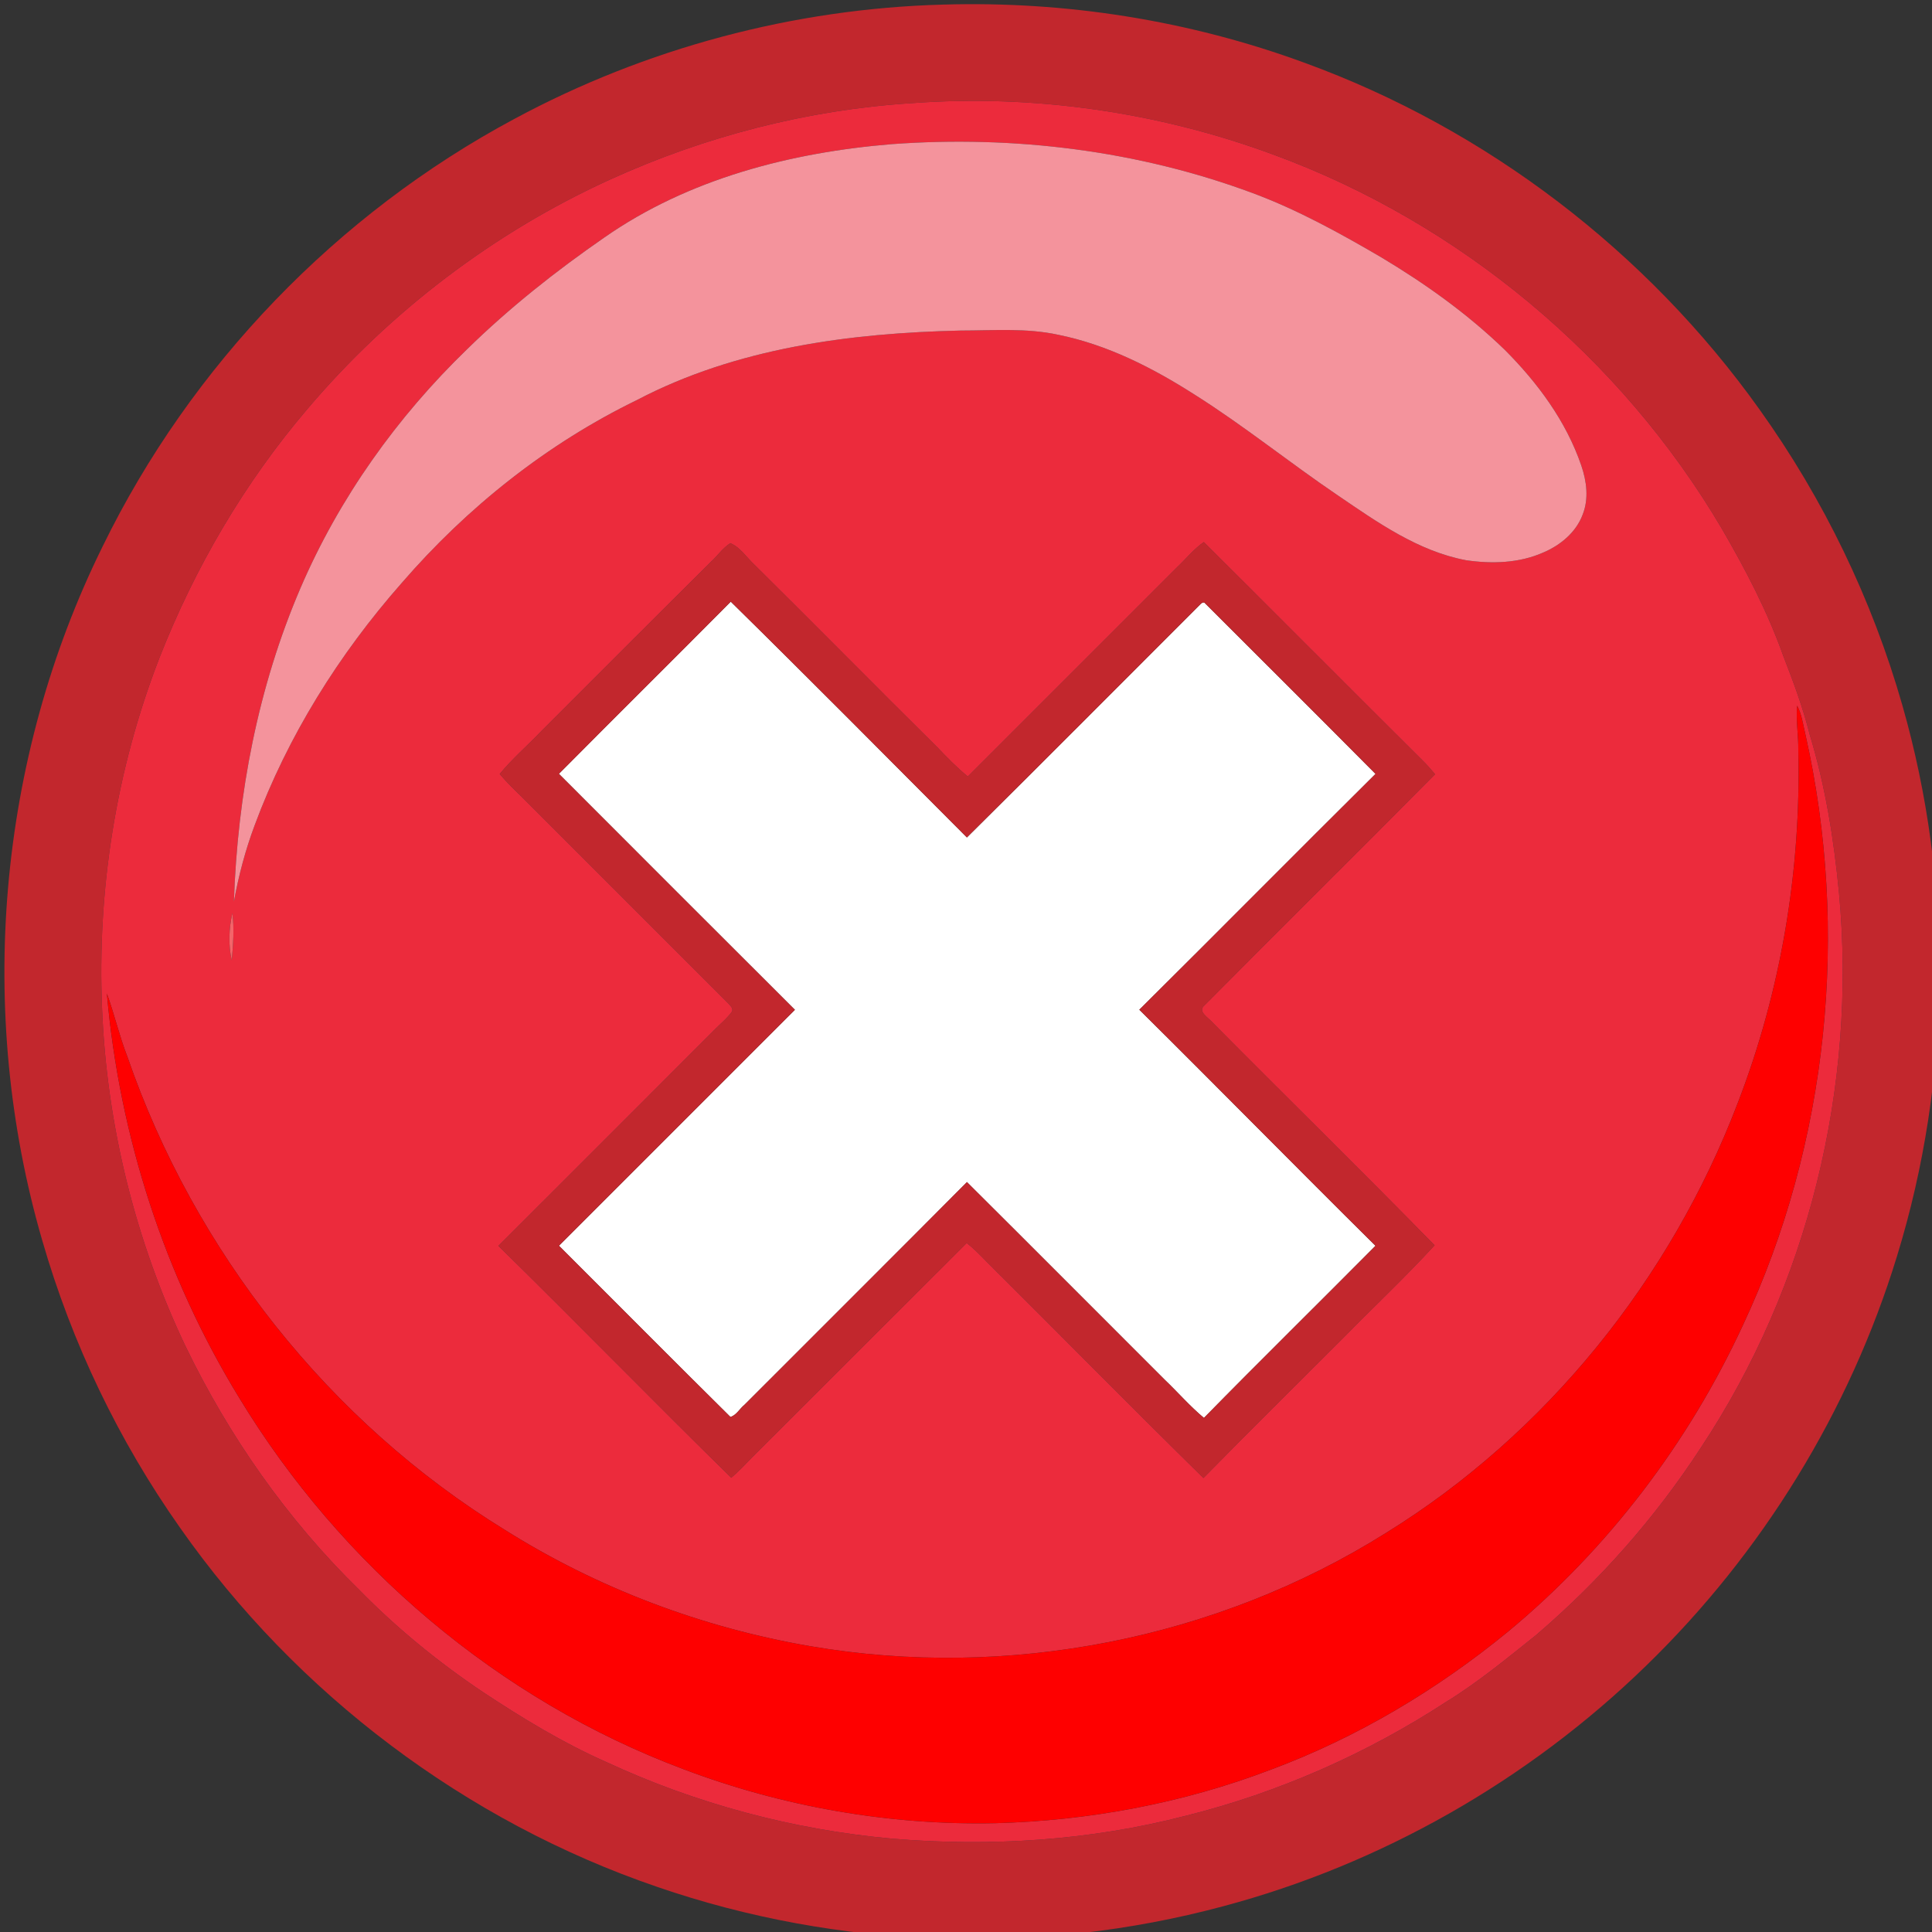 <?xml version="1.0" encoding="UTF-8" standalone="no"?>
<!-- Created with Inkscape (http://www.inkscape.org/) -->

<svg
   xmlns:dc="http://purl.org/dc/elements/1.1/"
   xmlns:cc="http://creativecommons.org/ns#"
   xmlns:rdf="http://www.w3.org/1999/02/22-rdf-syntax-ns#"
   xmlns:svg="http://www.w3.org/2000/svg"
   xmlns="http://www.w3.org/2000/svg"
   xmlns:sodipodi="http://sodipodi.sourceforge.net/DTD/sodipodi-0.dtd"
   xmlns:inkscape="http://www.inkscape.org/namespaces/inkscape"
   width="193.446mm"
   height="193.446mm"
   viewBox="0 0 193.446 193.446"
   version="1.1"
   id="svg6468"
   inkscape:version="0.92.1 r15371"
   sodipodi:docname="answer_incorrect.svg"
   inkscape:export-filename="/home/nuage/Documents/Logs éducatifs/tuxmath_js/images/icons/answer_incorrect.png"
   inkscape:export-xdpi="3.2825775"
   inkscape:export-ydpi="3.2825775">
  <rect x="0" y="0" width="193.446" height="193.446" fill="#333333" stroke="none"/>
  <defs
     id="defs6462" />
  <sodipodi:namedview
     id="base"
     pagecolor="#ffffff"
     bordercolor="#666666"
     borderopacity="1.0"
     inkscape:pageopacity="0.0"
     inkscape:pageshadow="2"
     inkscape:zoom="0.35"
     inkscape:cx="-215.86056"
     inkscape:cy="354.13783"
     inkscape:document-units="mm"
     inkscape:current-layer="layer1"
     showgrid="false"
     fit-margin-top="0"
     fit-margin-left="0"
     fit-margin-right="0"
     fit-margin-bottom="0"
     inkscape:window-width="1278"
     inkscape:window-height="772"
     inkscape:window-x="0"
     inkscape:window-y="0"
     inkscape:window-maximized="1" />
  <g
     inkscape:label="Calque 1"
     inkscape:groupmode="layer"
     id="layer1"
     transform="translate(146.238,-52.111)">
    <g
       transform="matrix(0.265,0,0,0.265,-427.137,-213.024)"
       id="g44">
      <path
         d="m 1271.17,1292.89 c 21.58,-21.74 43.35,-43.31 64.94,-65.05 29.96,29.46 59.55,59.33 89.22,89.09 29.25,-28.96 58.25,-58.17 87.36,-87.25 0.72,-0.57 1.79,-2.36 2.76,-1.09 21.44,21.43 42.93,42.81 64.28,64.33 -29.84,29.61 -59.41,59.49 -89.25,89.1 29.88,29.6 59.35,59.61 89.24,89.2 -21.55,21.73 -43.39,43.18 -64.83,65.03 -5.28,-4.39 -9.78,-9.62 -14.74,-14.35 -24.95,-24.9 -49.81,-49.9 -74.8,-74.75 -27.94,28.12 -56.05,56.07 -84.05,84.13 -1.79,1.44 -3.11,3.99 -5.32,4.6 -21.7,-21.44 -43.18,-43.14 -64.79,-64.69 29.73,-29.7 59.43,-59.42 89.15,-89.14 C 1330.58,1352.37 1300.87,1322.63 1271.17,1292.89 Z"
         id="path30"
         inkscape:connector-curvature="0"
         style="fill:#ffffff" />
      <path
         d="m 1416.21,1002.25 c 46.4,-1.4 93.07,5.95 136.66,21.97 68.76,25.01 129.45,71.4 171.91,130.96 24.21,33.82 42.58,71.82 54,111.81 19.35,67.63 18.67,140.86 -2.01,208.1 -17.88,58.53 -50.96,112.26 -94.87,154.86 -44.43,43.2 -99.98,74.92 -159.89,90.86 -69.83,18.73 -145.22,16.22 -213.59,-7.33 -72.4,-24.7 -136.39,-73 -180.3,-135.6 -23.3,-33.01 -41.01,-69.95 -52.19,-108.79 -25.03,-86.22 -16.94,-181.65 22.88,-262.19 33.32,-68.29 88.55,-125.6 155.53,-161.46 49.61,-26.73 105.53,-41.65 161.87,-43.19 m -11.8,37.24 c -39.35,2.49 -78.13,12.56 -113.98,28.89 -43.87,19.99 -83.15,49.93 -114.31,86.69 -23.79,27.9 -42.55,59.97 -55.92,94.09 -16.33,42.11 -23.58,87.65 -21.62,132.77 1.8,43.89 12.6,87.39 31.43,127.07 16.48,34.16 38.59,65.7 65.74,92.23 14.12,14.42 29.83,27.26 46.57,38.51 14.9,9.85 30.21,19.21 46.58,26.45 34.03,15.82 70.8,25.67 108.18,29.03 37.21,3.15 75.04,0.71 111.23,-8.71 34.81,-8.71 68.08,-23.41 98.13,-42.99 12.03,-7.4 22.93,-16.42 33.94,-25.21 23.95,-20.49 45.04,-44.33 62.23,-70.75 40.59,-61.22 59.08,-136.55 52.24,-209.62 -1.93,-20.23 -5.14,-40.39 -11.07,-59.86 -2.54,-10.19 -6.22,-20.03 -10.01,-29.8 -5.97,-16.75 -14.23,-32.56 -23.14,-47.91 -38.09,-64.73 -99.08,-115.65 -169.62,-141.49 C 1497.55,1042.85 1450.62,1036.07 1404.41,1039.49 Z"
         id="path32"
         inkscape:connector-curvature="0"
         style="fill:#c2272d" />
      <path
         d="m 1328.75,1212.66 c 2.46,-2.24 4.35,-5.17 7.23,-6.91 3.78,1.6 6.1,5.38 9.06,8.12 23.14,22.9 45.99,46.09 69.13,69 3.66,3.84 7.38,7.67 11.51,11.03 26.38,-26.37 52.76,-52.74 79.13,-79.12 3.35,-3.15 6.22,-6.82 10.04,-9.45 27.55,27.39 54.93,54.95 82.48,82.34 1.73,1.68 3.33,3.51 4.9,5.37 -28.87,29.2 -58.11,58.05 -87.02,87.22 -2.84,2.29 0.89,4.41 2.42,6.07 28.05,28.32 56.55,56.21 84.41,84.7 -10.82,11.81 -22.52,22.81 -33.75,34.24 -17.87,17.89 -35.88,35.65 -53.59,53.69 -27.51,-27.05 -54.59,-54.54 -81.94,-81.75 -2.4,-2.46 -4.8,-4.93 -7.49,-7.05 -27.02,26.98 -54.02,53.98 -81.05,80.95 -2.59,2.63 -5.07,5.38 -7.93,7.74 -29.56,-28.96 -58.44,-58.62 -87.97,-87.6 27.16,-27.15 54.33,-54.28 81.46,-81.47 2.28,-2.37 4.94,-4.42 6.84,-7.13 0.47,-1.24 -0.73,-2.13 -1.37,-2.95 -26.01,-25.98 -51.99,-52 -77.99,-77.99 -2.92,-2.83 -5.85,-5.64 -8.45,-8.76 4.81,-5.87 10.61,-10.82 15.83,-16.31 21.35,-21.35 42.67,-42.72 64.11,-63.98 m -57.58,80.23 c 29.7,29.74 59.41,59.48 89.17,89.16 -29.72,29.72 -59.42,59.44 -89.15,89.14 21.61,21.55 43.09,43.25 64.79,64.69 2.21,-0.61 3.53,-3.16 5.32,-4.6 28,-28.06 56.11,-56.01 84.05,-84.13 24.99,24.85 49.85,49.85 74.8,74.75 4.96,4.73 9.46,9.96 14.74,14.35 21.44,-21.85 43.28,-43.3 64.83,-65.03 -29.89,-29.59 -59.36,-59.6 -89.24,-89.2 29.84,-29.61 59.41,-59.49 89.25,-89.1 -21.35,-21.52 -42.84,-42.9 -64.28,-64.33 -0.97,-1.27 -2.04,0.52 -2.76,1.09 -29.11,29.08 -58.11,58.29 -87.36,87.25 -29.67,-29.76 -59.26,-59.63 -89.22,-89.09 C 1314.52,1249.58 1292.75,1271.15 1271.17,1292.89 Z"
         id="path34"
         inkscape:connector-curvature="0"
         style="fill:#c2272d" />
      <path
         d="m 1404.41,1039.49 c 46.21,-3.42 93.14,3.36 136.6,19.39 70.54,25.84 131.53,76.76 169.62,141.49 8.91,15.35 17.17,31.16 23.14,47.91 3.79,9.77 7.47,19.61 10.01,29.8 5.93,19.47 9.14,39.63 11.07,59.86 6.84,73.07 -11.65,148.4 -52.24,209.62 -17.19,26.42 -38.28,50.26 -62.23,70.75 -11.01,8.79 -21.91,17.81 -33.94,25.21 -30.05,19.58 -63.32,34.28 -98.13,42.99 -36.19,9.42 -74.02,11.86 -111.23,8.71 -37.38,-3.36 -74.15,-13.21 -108.18,-29.03 -16.37,-7.24 -31.68,-16.6 -46.58,-26.45 -16.74,-11.25 -32.45,-24.09 -46.57,-38.51 -27.15,-26.53 -49.26,-58.07 -65.74,-92.23 -18.83,-39.68 -29.63,-83.18 -31.43,-127.07 -1.96,-45.12 5.29,-90.66 21.62,-132.77 13.37,-34.12 32.13,-66.19 55.92,-94.09 31.16,-36.76 70.44,-66.7 114.31,-86.69 35.85,-16.33 74.63,-26.4 113.98,-28.89 m -7.43,15.48 c -38.21,3.12 -76.9,13.1 -108.66,35.29 -18.35,12.69 -35.91,26.6 -51.86,42.22 -26.49,25.62 -48.31,56.22 -62.89,90.12 -16.06,37.37 -23.83,78.02 -25.19,118.56 1.78,-9.82 4.34,-19.49 7.84,-28.84 12.5,-33.69 31.85,-64.63 55.57,-91.55 24.72,-28.57 54.85,-52.57 88.88,-69.12 37.51,-19.66 80.46,-25.3 122.27,-26.24 12.33,-0.01 24.84,-1.05 37,1.61 18.52,3.76 35.61,12.49 51.42,22.59 18.66,11.76 35.82,25.69 54.07,38.04 14.97,10.19 30.36,21.12 48.52,24.54 9.74,1.43 20.08,1.12 29.2,-2.94 6.44,-2.74 12.36,-7.62 14.84,-14.32 2.37,-5.94 1.51,-12.62 -0.52,-18.52 -5.73,-16.79 -16.54,-31.34 -28.97,-43.78 -13.96,-13.5 -29.84,-24.85 -46.47,-34.81 -15.64,-9.14 -31.58,-17.97 -48.6,-24.31 C 1490.04,1057.36 1443.06,1051.6 1396.98,1054.97 m -68.23,157.69 c -21.44,21.26 -42.76,42.63 -64.11,63.98 -5.22,5.49 -11.02,10.44 -15.83,16.31 2.6,3.12 5.53,5.93 8.45,8.76 26,25.99 51.98,52.01 77.99,77.99 0.64,0.82 1.84,1.71 1.37,2.95 -1.9,2.71 -4.56,4.76 -6.84,7.13 -27.13,27.19 -54.3,54.32 -81.46,81.47 29.53,28.98 58.41,58.64 87.97,87.6 2.86,-2.36 5.34,-5.11 7.93,-7.74 27.03,-26.97 54.03,-53.97 81.05,-80.95 2.69,2.12 5.09,4.59 7.49,7.05 27.35,27.21 54.43,54.7 81.94,81.75 17.71,-18.04 35.72,-35.8 53.59,-53.69 11.23,-11.43 22.93,-22.43 33.75,-34.24 -27.86,-28.49 -56.36,-56.38 -84.41,-84.7 -1.53,-1.66 -5.26,-3.78 -2.42,-6.07 28.91,-29.17 58.15,-58.02 87.02,-87.22 -1.57,-1.86 -3.17,-3.69 -4.9,-5.37 -27.55,-27.39 -54.93,-54.95 -82.48,-82.34 -3.82,2.63 -6.69,6.3 -10.04,9.45 -26.37,26.38 -52.75,52.75 -79.13,79.12 -4.13,-3.36 -7.85,-7.19 -11.51,-11.03 -23.14,-22.91 -45.99,-46.1 -69.13,-69 -2.96,-2.74 -5.28,-6.52 -9.06,-8.12 -2.88,1.74 -4.77,4.67 -7.23,6.91 m 410.27,54.46 c -0.49,5.64 0.53,11.26 0.45,16.91 1.1,45.39 -6.56,91.02 -22.94,133.4 -25.38,66.42 -72.25,124.81 -132.85,162.28 -64,40.19 -142.91,55.54 -217.36,42.82 -40.94,-7 -80.57,-21.92 -115.72,-44.07 -66.23,-40.74 -117.12,-105.26 -142.47,-178.67 -3.04,-7.82 -4.9,-16.03 -7.75,-23.9 4.73,53.83 21.77,106.66 50.01,152.78 38.47,63.44 98.12,114.16 167.73,140.26 37.5,14.22 77.73,21.28 117.83,20.45 35.52,-0.93 70.97,-7.55 104.19,-20.22 32.62,-12.14 62.89,-30.21 89.77,-52.26 37.65,-31.24 68.02,-71.17 88.56,-115.55 32.42,-69.09 40.41,-149.03 23.67,-223.39 -0.89,-3.66 -1.33,-7.48 -3.12,-10.84 m -591.45,96.24 c 0.52,-5.91 0.98,-11.91 0.23,-17.81 -1.33,5.81 -1.58,11.98 -0.23,17.81 z"
         id="path36"
         inkscape:connector-curvature="0"
         style="fill:#ec2b3c" />
      <path
         d="m 1396.98,1054.97 c 46.08,-3.37 93.06,2.39 136.45,18.54 17.02,6.34 32.96,15.17 48.6,24.31 16.63,9.96 32.51,21.31 46.47,34.81 12.43,12.44 23.24,26.99 28.97,43.78 2.03,5.9 2.89,12.58 0.52,18.52 -2.48,6.7 -8.4,11.58 -14.84,14.32 -9.12,4.06 -19.46,4.37 -29.2,2.94 -18.16,-3.42 -33.55,-14.35 -48.52,-24.54 -18.25,-12.35 -35.41,-26.28 -54.07,-38.04 -15.81,-10.1 -32.9,-18.83 -51.42,-22.59 -12.16,-2.66 -24.67,-1.62 -37,-1.61 -41.81,0.94 -84.76,6.58 -122.27,26.24 -34.03,16.55 -64.16,40.55 -88.88,69.12 -23.72,26.92 -43.07,57.86 -55.57,91.55 -3.5,9.35 -6.06,19.02 -7.84,28.84 1.36,-40.54 9.13,-81.19 25.19,-118.56 14.58,-33.9 36.4,-64.5 62.89,-90.12 15.95,-15.62 33.51,-29.53 51.86,-42.22 31.76,-22.19 70.45,-32.17 108.66,-35.29 z"
         id="path38"
         inkscape:connector-curvature="0"
         style="fill:#f4939c" />
      <path
         d="m 1739.02,1267.12 c 1.79,3.36 2.23,7.18 3.12,10.84 16.74,74.36 8.75,154.3 -23.67,223.39 -20.54,44.38 -50.91,84.31 -88.56,115.55 -26.88,22.05 -57.15,40.12 -89.77,52.26 -33.22,12.67 -68.67,19.29 -104.19,20.22 -40.1,0.83 -80.33,-6.23 -117.83,-20.45 -69.61,-26.1 -129.26,-76.82 -167.73,-140.26 -28.24,-46.12 -45.28,-98.95 -50.01,-152.78 2.85,7.87 4.71,16.08 7.75,23.9 25.35,73.41 76.24,137.93 142.47,178.67 35.15,22.15 74.78,37.07 115.72,44.07 74.45,12.72 153.36,-2.63 217.36,-42.82 60.6,-37.47 107.47,-95.86 132.85,-162.28 16.38,-42.38 24.04,-88.01 22.94,-133.4 0.08,-5.65 -0.94,-11.27 -0.45,-16.91 z"
         id="path40"
         inkscape:connector-curvature="0"
         style="fill:#fe0000" />
      <path
         d="m 1147.57,1363.36 c -1.35,-5.83 -1.1,-12 0.23,-17.81 0.75,5.9 0.29,11.9 -0.23,17.81 z"
         id="path42"
         inkscape:connector-curvature="0"
         style="fill:#f46469" />
    </g>
  </g>
</svg>

